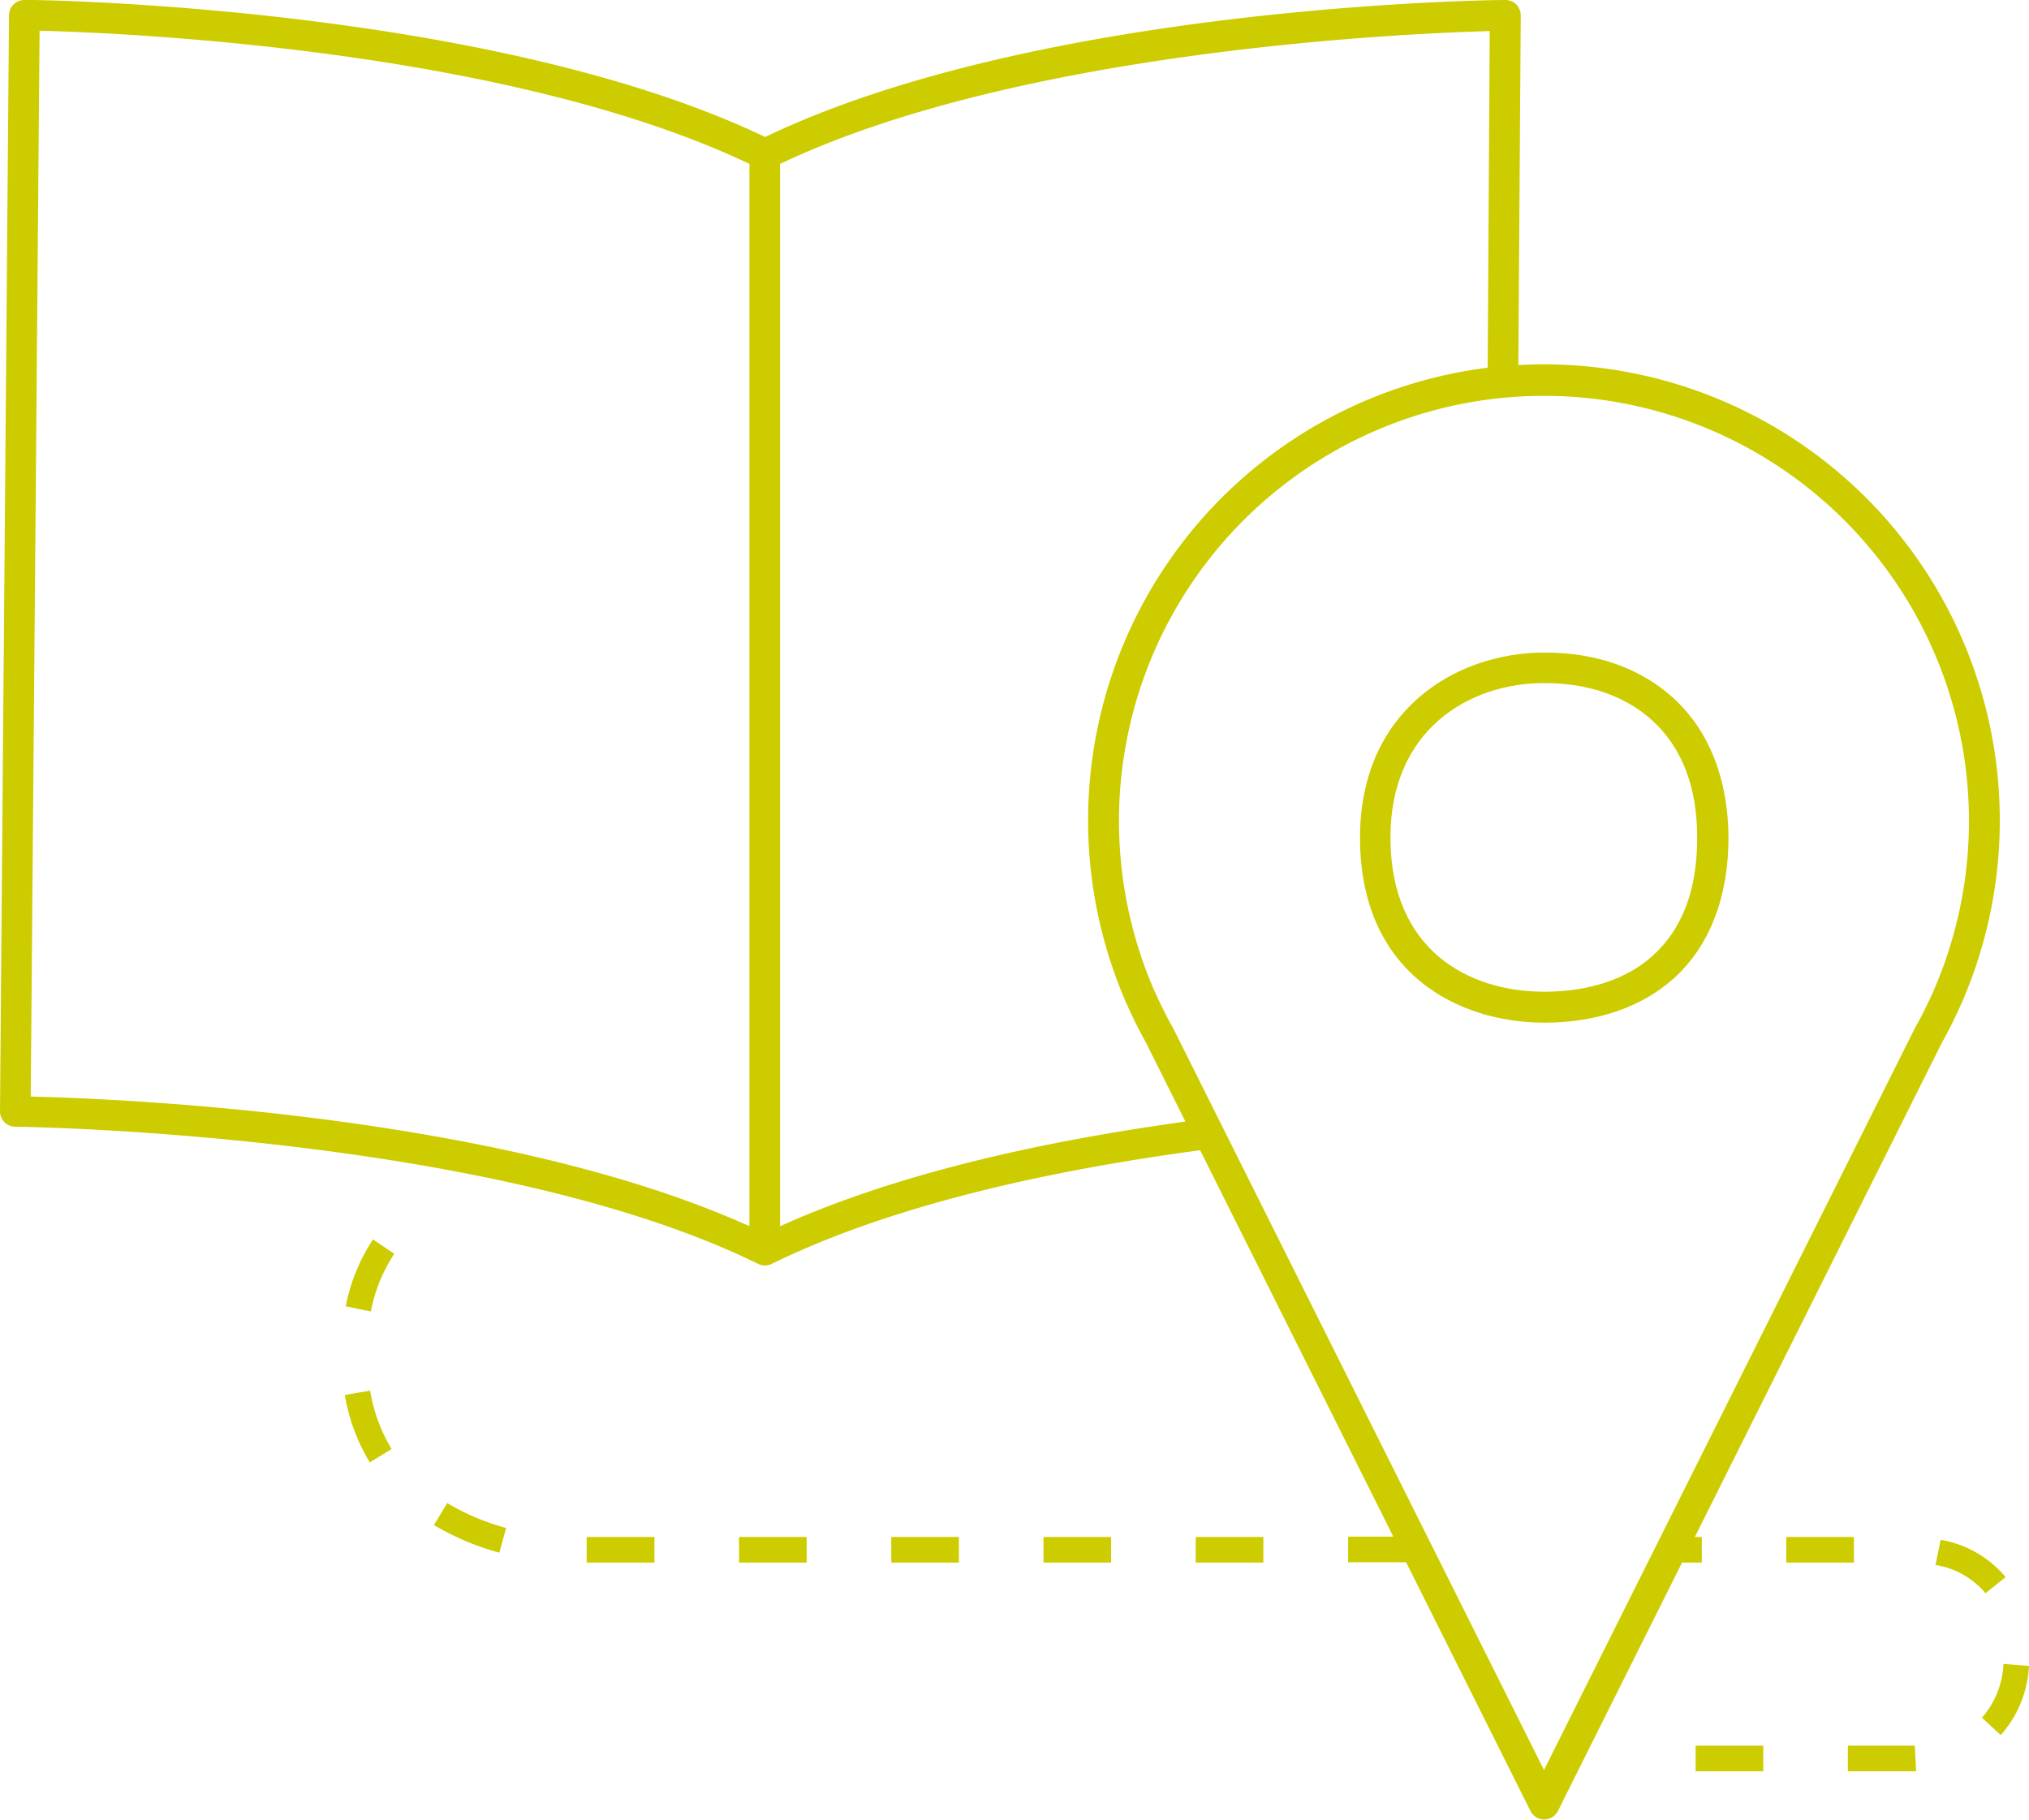 <svg xmlns="http://www.w3.org/2000/svg" viewBox="0 0 396.26 355.32"><defs><style>.cls-1{fill:#cc0;}</style></defs><title>step01_y</title><g id="圖層_2" data-name="圖層 2"><g id="圖層_1-2" data-name="圖層 1"><rect class="cls-1" x="174.07" y="300.1" width="13.21" height="5"/><rect class="cls-1" x="233.52" y="300.1" width="13.21" height="5"/><path class="cls-1" d="M67.53,255.07l4.9,1A31,31,0,0,1,77,244.81L72.85,242A35.93,35.93,0,0,0,67.53,255.07Z"/><path class="cls-1" d="M67.35,272.38a37.21,37.21,0,0,0,4.87,13.16l4.26-2.61a32.24,32.24,0,0,1-4.2-11.4Z"/><rect class="cls-1" x="144.33" y="300.1" width="13.21" height="5"/><rect class="cls-1" x="114.58" y="300.1" width="13.23" height="5"/><path class="cls-1" d="M84.75,297.77a50.64,50.64,0,0,0,12.77,5.39l1.33-4.82a45.67,45.67,0,0,1-11.51-4.85Z"/><rect class="cls-1" x="203.79" y="300.1" width="13.21" height="5"/><path class="cls-1" d="M372.5,340.86H360.88v5H372.5q.87,0,1.71,0l-.25-5Q373.24,340.86,372.5,340.86Z"/><path class="cls-1" d="M391.28,324.89a17.15,17.15,0,0,1-4.21,10.51l3.68,3.38a22,22,0,0,0,5.51-13.49Z"/><rect class="cls-1" x="348.86" y="300.1" width="13.2" height="5"/><path class="cls-1" d="M391.7,307.94A21.15,21.15,0,0,0,379,300.66l-1,4.91a16,16,0,0,1,9.76,5.51Z"/><path class="cls-1" d="M332.36,305.1v-5H331l48.25-96.51c1.34-2.38,2.58-4.87,3.7-7.41l.26-.52a3,3,0,0,0,.2-.52,89.05,89.05,0,0,0-81.88-124c-1.68,0-3.34.05-5,.14L297,3a3,3,0,0,0-3-3h0c-3.73,0-91.14,1.16-144.57,26.75C96.61,1.5,10,.05,6.29,0H4.76a3,3,0,0,0-3,3L0,217a3,3,0,0,0,3,3c.92,0,93,1.17,145.06,26.78a3,3,0,0,0,2.65,0c20.4-10,48.55-17.49,83.67-22.19l37.73,75.45h-8.83v5h11.33l24.28,48.56a3,3,0,0,0,5.37,0L328.5,305.1ZM7.73,6C19.86,6.3,97.84,8.93,146.36,32V239.42C97.55,217.4,22.2,214.49,6,214.11Zm144.62,233.4V32C199.15,9.76,274.87,6.51,290.94,6.07l-.4,65.73a89.06,89.06,0,0,0-70.88,123.35,2.94,2.94,0,0,0,.2.52l.26.53c1.12,2.53,2.37,5,3.7,7.41L231.51,219C199.07,223.45,172.49,230.32,152.36,239.43ZM301.54,345.61,229.16,200.85l-.07-.13c-1.27-2.26-2.45-4.62-3.51-7l-.06-.12-.12-.23-.08-.21a83,83,0,1,1,152.43,0l-.08.21-.11.23-.06.13c-1.06,2.4-2.25,4.77-3.51,7l-.07.13Z"/><rect class="cls-1" x="331.16" y="340.86" width="13.21" height="5"/><path class="cls-1" d="M326.75,136.25c-6.36-5.78-15-8.84-25.09-8.84h0c-17.37,0-36.05,11.32-36.05,36.13,0,26.68,19.37,36.14,36,36.14h0c10.21,0,18.92-3,25.2-8.57,7-6.29,10.76-15.83,10.76-27.57C337.5,152.08,333.78,142.64,326.75,136.25Zm-4,50.39c-5.16,4.61-12.49,7-21.2,7h0c-14.49,0-30-7.92-30-30.14,0-20.8,15.1-30.12,30.06-30.13h0c8.53,0,15.81,2.52,21.05,7.28,5.83,5.3,8.79,13,8.79,22.85C331.5,173.67,328.55,181.44,322.74,186.64Z"/></g></g></svg>